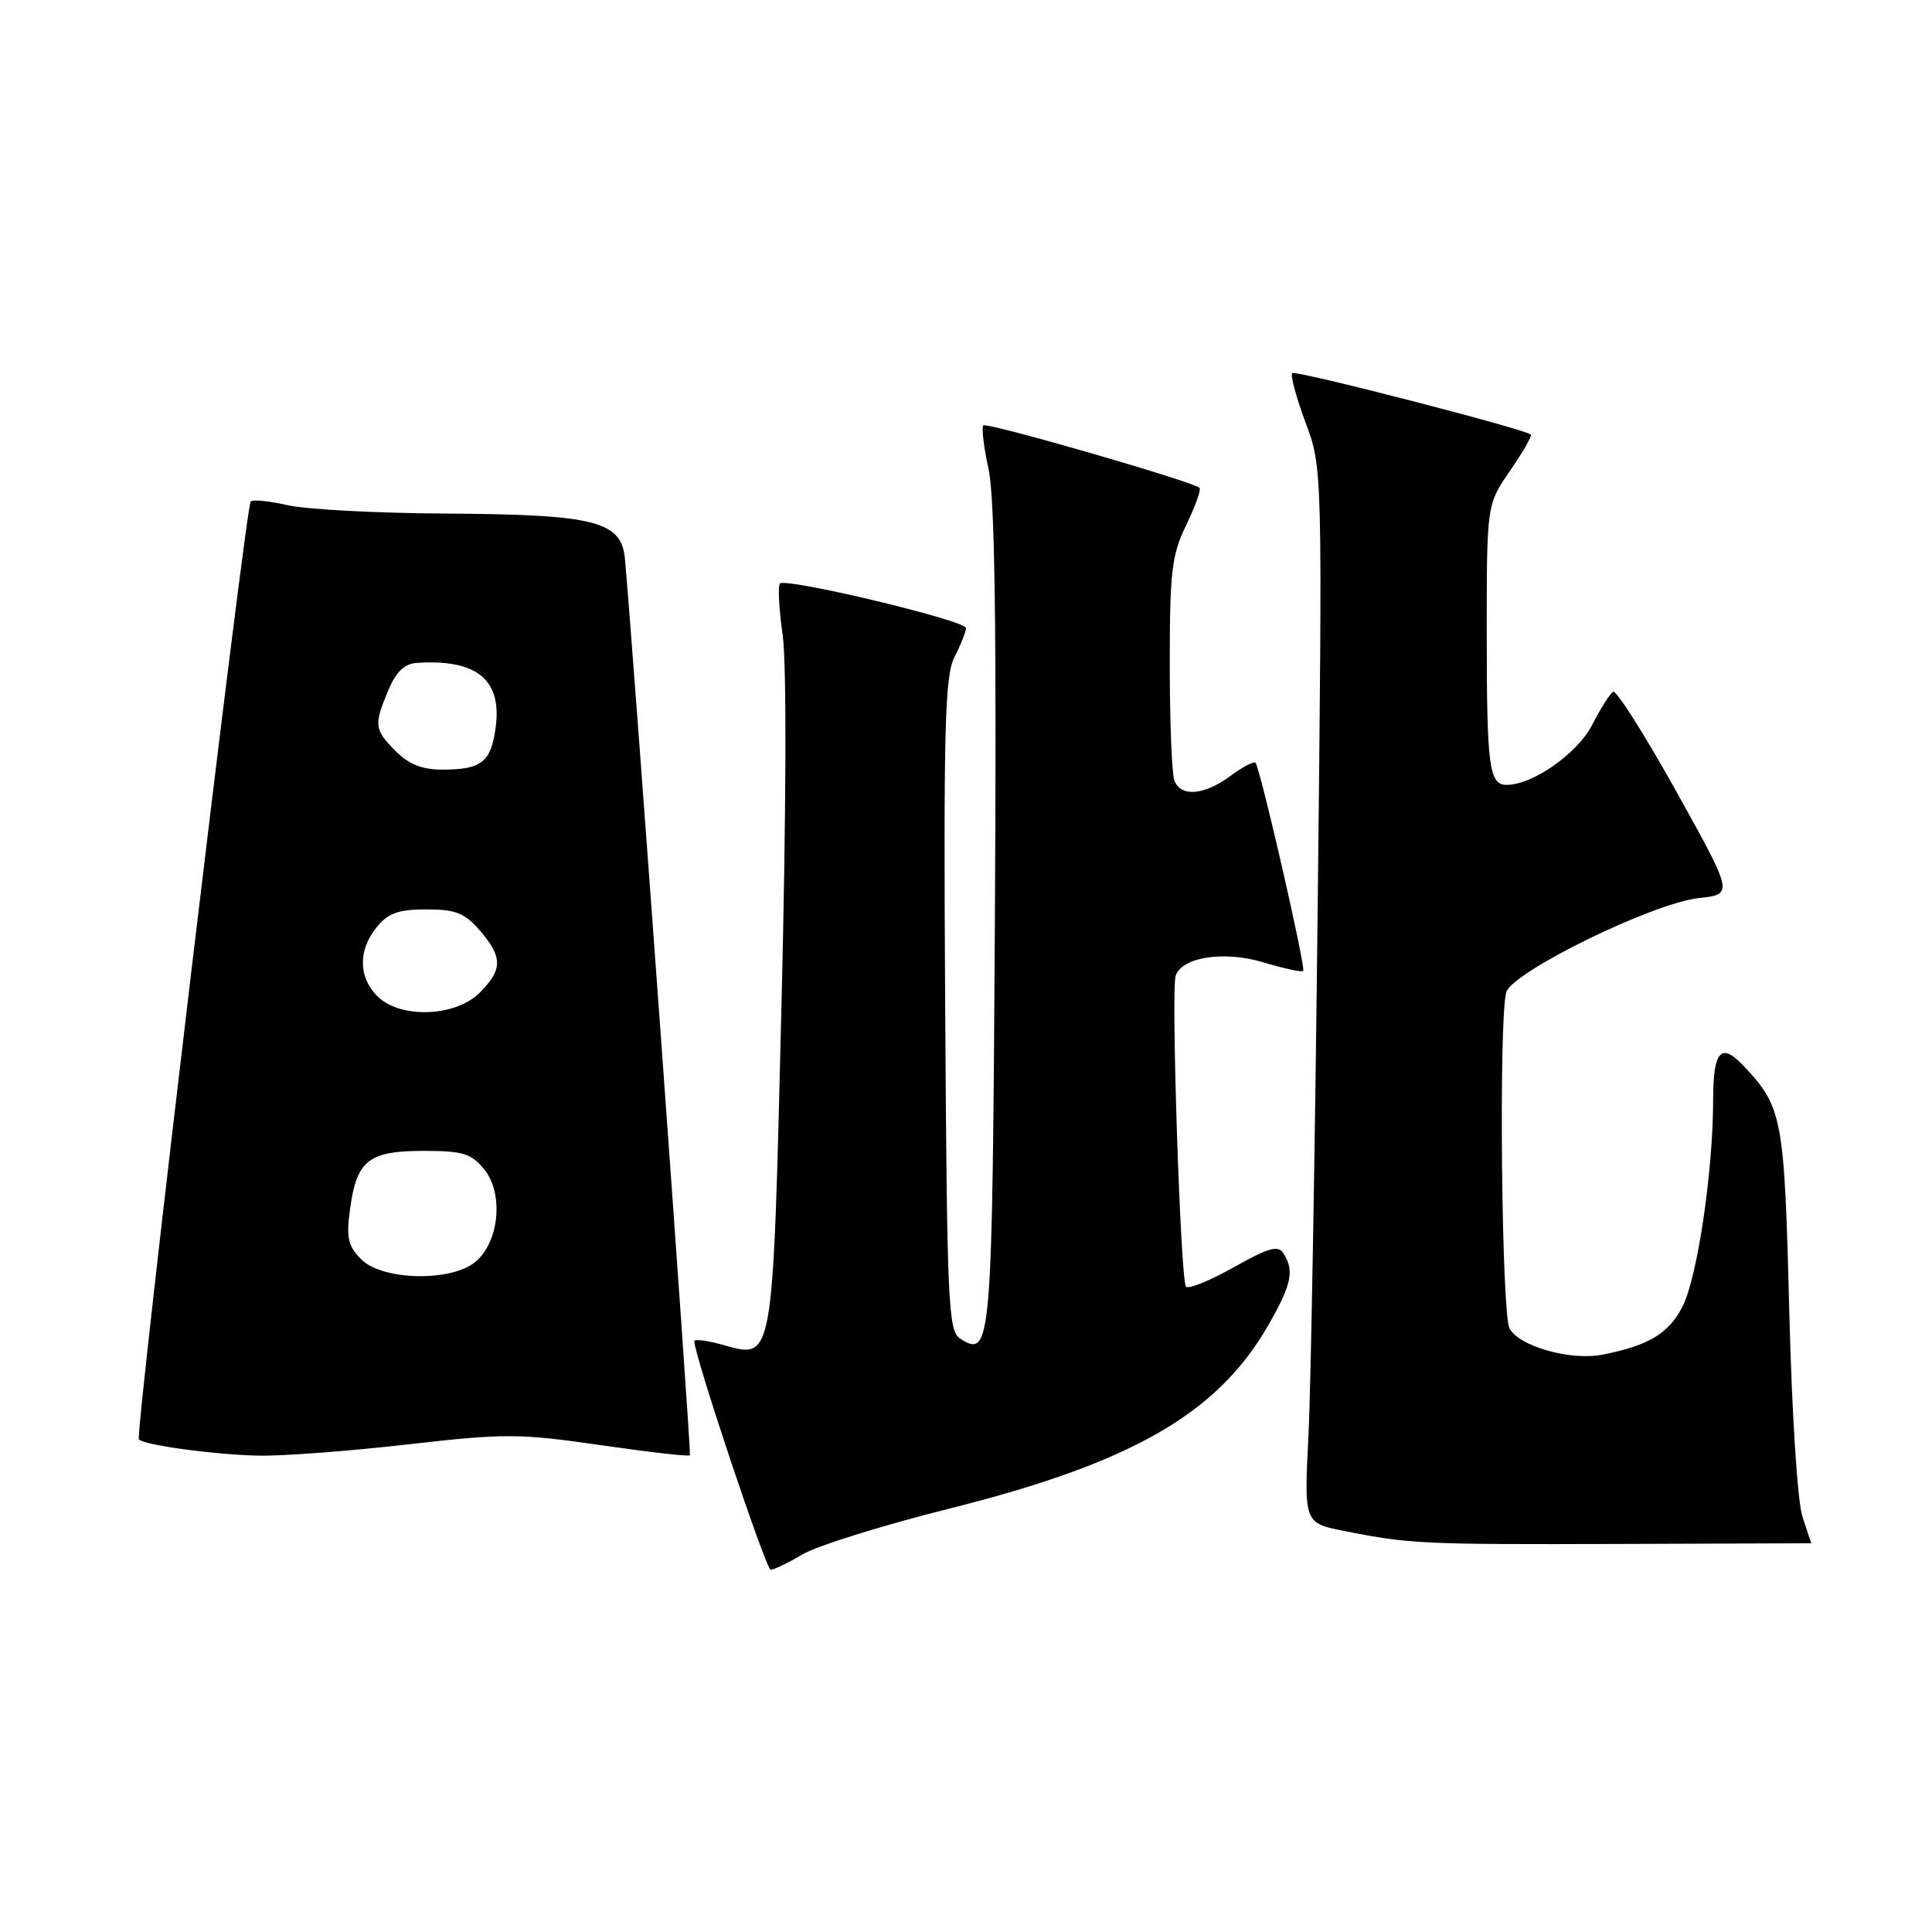 <?xml version="1.0" encoding="UTF-8" standalone="no"?>
<!DOCTYPE svg PUBLIC "-//W3C//DTD SVG 1.1//EN" "http://www.w3.org/Graphics/SVG/1.1/DTD/svg11.dtd" >
<svg xmlns="http://www.w3.org/2000/svg" xmlns:xlink="http://www.w3.org/1999/xlink" version="1.1" viewBox="0 0 256 256">
 <g >
 <path fill="currentColor"
d=" M 106.37 205.95 C 108.28 204.82 116.97 202.11 125.67 199.93 C 149.95 193.86 161.33 187.32 168.05 175.61 C 171.14 170.22 171.53 168.39 170.08 166.10 C 169.36 164.96 168.15 165.29 163.50 167.91 C 160.36 169.68 157.51 170.84 157.15 170.49 C 156.43 169.77 155.15 131.21 155.78 129.30 C 156.60 126.81 162.22 125.94 167.41 127.52 C 170.12 128.33 172.49 128.85 172.68 128.65 C 173.06 128.27 166.99 101.77 166.36 101.07 C 166.15 100.84 164.65 101.62 163.03 102.82 C 159.56 105.39 156.46 105.64 155.61 103.42 C 155.27 102.55 155.00 95.59 155.00 87.94 C 155.00 75.69 155.26 73.52 157.19 69.55 C 158.39 67.07 159.18 64.86 158.94 64.64 C 158.02 63.79 130.75 55.91 130.30 56.37 C 130.04 56.63 130.35 59.24 130.99 62.17 C 131.82 65.97 132.06 83.07 131.83 121.70 C 131.48 178.68 131.37 179.99 127.22 177.37 C 125.64 176.37 125.48 172.71 125.24 133.11 C 125.02 96.20 125.20 89.52 126.49 87.02 C 127.32 85.41 128.00 83.70 128.00 83.22 C 128.00 82.22 104.15 76.52 103.34 77.32 C 103.06 77.61 103.22 80.69 103.71 84.17 C 104.25 87.97 104.18 107.56 103.55 133.22 C 102.37 181.24 102.57 180.08 95.63 178.16 C 93.63 177.61 92.00 177.41 92.00 177.72 C 92.00 179.60 101.49 208.00 102.12 208.00 C 102.54 208.00 104.45 207.08 106.37 205.95 Z  M 240.00 204.49 C 240.00 204.49 239.48 202.91 238.84 200.99 C 238.17 198.98 237.43 187.31 237.08 173.50 C 236.44 148.06 236.19 146.70 231.03 141.23 C 228.03 138.05 227.00 139.22 227.00 145.81 C 226.99 155.21 224.91 169.26 222.95 173.11 C 221.11 176.70 218.48 178.29 212.33 179.50 C 208.12 180.33 201.29 178.40 200.02 176.03 C 198.96 174.05 198.58 135.13 199.58 131.50 C 200.33 128.80 218.97 119.67 225.10 119.00 C 229.70 118.50 229.70 118.50 222.10 104.84 C 217.92 97.33 214.16 91.40 213.74 91.66 C 213.32 91.92 212.07 93.90 210.97 96.05 C 209.05 99.82 203.09 104.00 199.65 104.00 C 197.31 104.00 197.00 101.66 197.00 83.85 C 197.00 66.86 197.00 66.86 200.10 62.36 C 201.80 59.88 203.04 57.74 202.85 57.58 C 201.85 56.80 171.65 49.01 171.23 49.44 C 170.96 49.71 171.75 52.64 172.98 55.96 C 175.24 61.98 175.24 61.98 174.60 120.24 C 174.25 152.28 173.70 183.75 173.38 190.16 C 172.79 201.81 172.79 201.81 178.15 202.87 C 186.84 204.59 188.36 204.66 214.75 204.58 C 228.63 204.53 239.99 204.50 240.00 204.49 Z  M 53.95 191.40 C 66.89 189.92 68.77 189.93 79.54 191.48 C 85.94 192.41 91.28 193.02 91.42 192.83 C 91.63 192.56 83.94 86.50 82.81 74.08 C 82.35 69.04 78.93 68.17 59.00 68.05 C 49.92 68.00 40.53 67.50 38.12 66.94 C 35.71 66.39 33.51 66.16 33.22 66.44 C 32.55 67.12 17.87 190.20 18.40 190.73 C 19.16 191.50 28.49 192.76 34.24 192.88 C 37.40 192.95 46.26 192.28 53.95 191.40 Z  M 47.88 166.88 C 46.10 165.10 45.86 164.02 46.39 160.15 C 47.27 153.74 48.85 152.50 56.12 152.50 C 61.36 152.50 62.45 152.83 64.19 154.98 C 66.78 158.19 66.13 164.67 62.95 167.24 C 59.69 169.88 50.66 169.66 47.88 166.88 Z  M 50.00 132.00 C 47.48 129.48 47.44 125.91 49.91 122.86 C 51.43 120.99 52.79 120.50 56.50 120.50 C 60.38 120.50 61.58 120.98 63.59 123.31 C 66.63 126.84 66.62 128.47 63.55 131.55 C 60.33 134.76 53.01 135.01 50.00 132.00 Z  M 52.45 99.55 C 49.59 96.68 49.52 96.09 51.45 91.47 C 52.46 89.04 53.59 87.95 55.20 87.84 C 63.17 87.31 66.53 90.04 65.68 96.38 C 65.06 100.98 63.83 101.96 58.70 101.98 C 55.99 102.00 54.21 101.30 52.45 99.55 Z "/>
</g>
</svg>